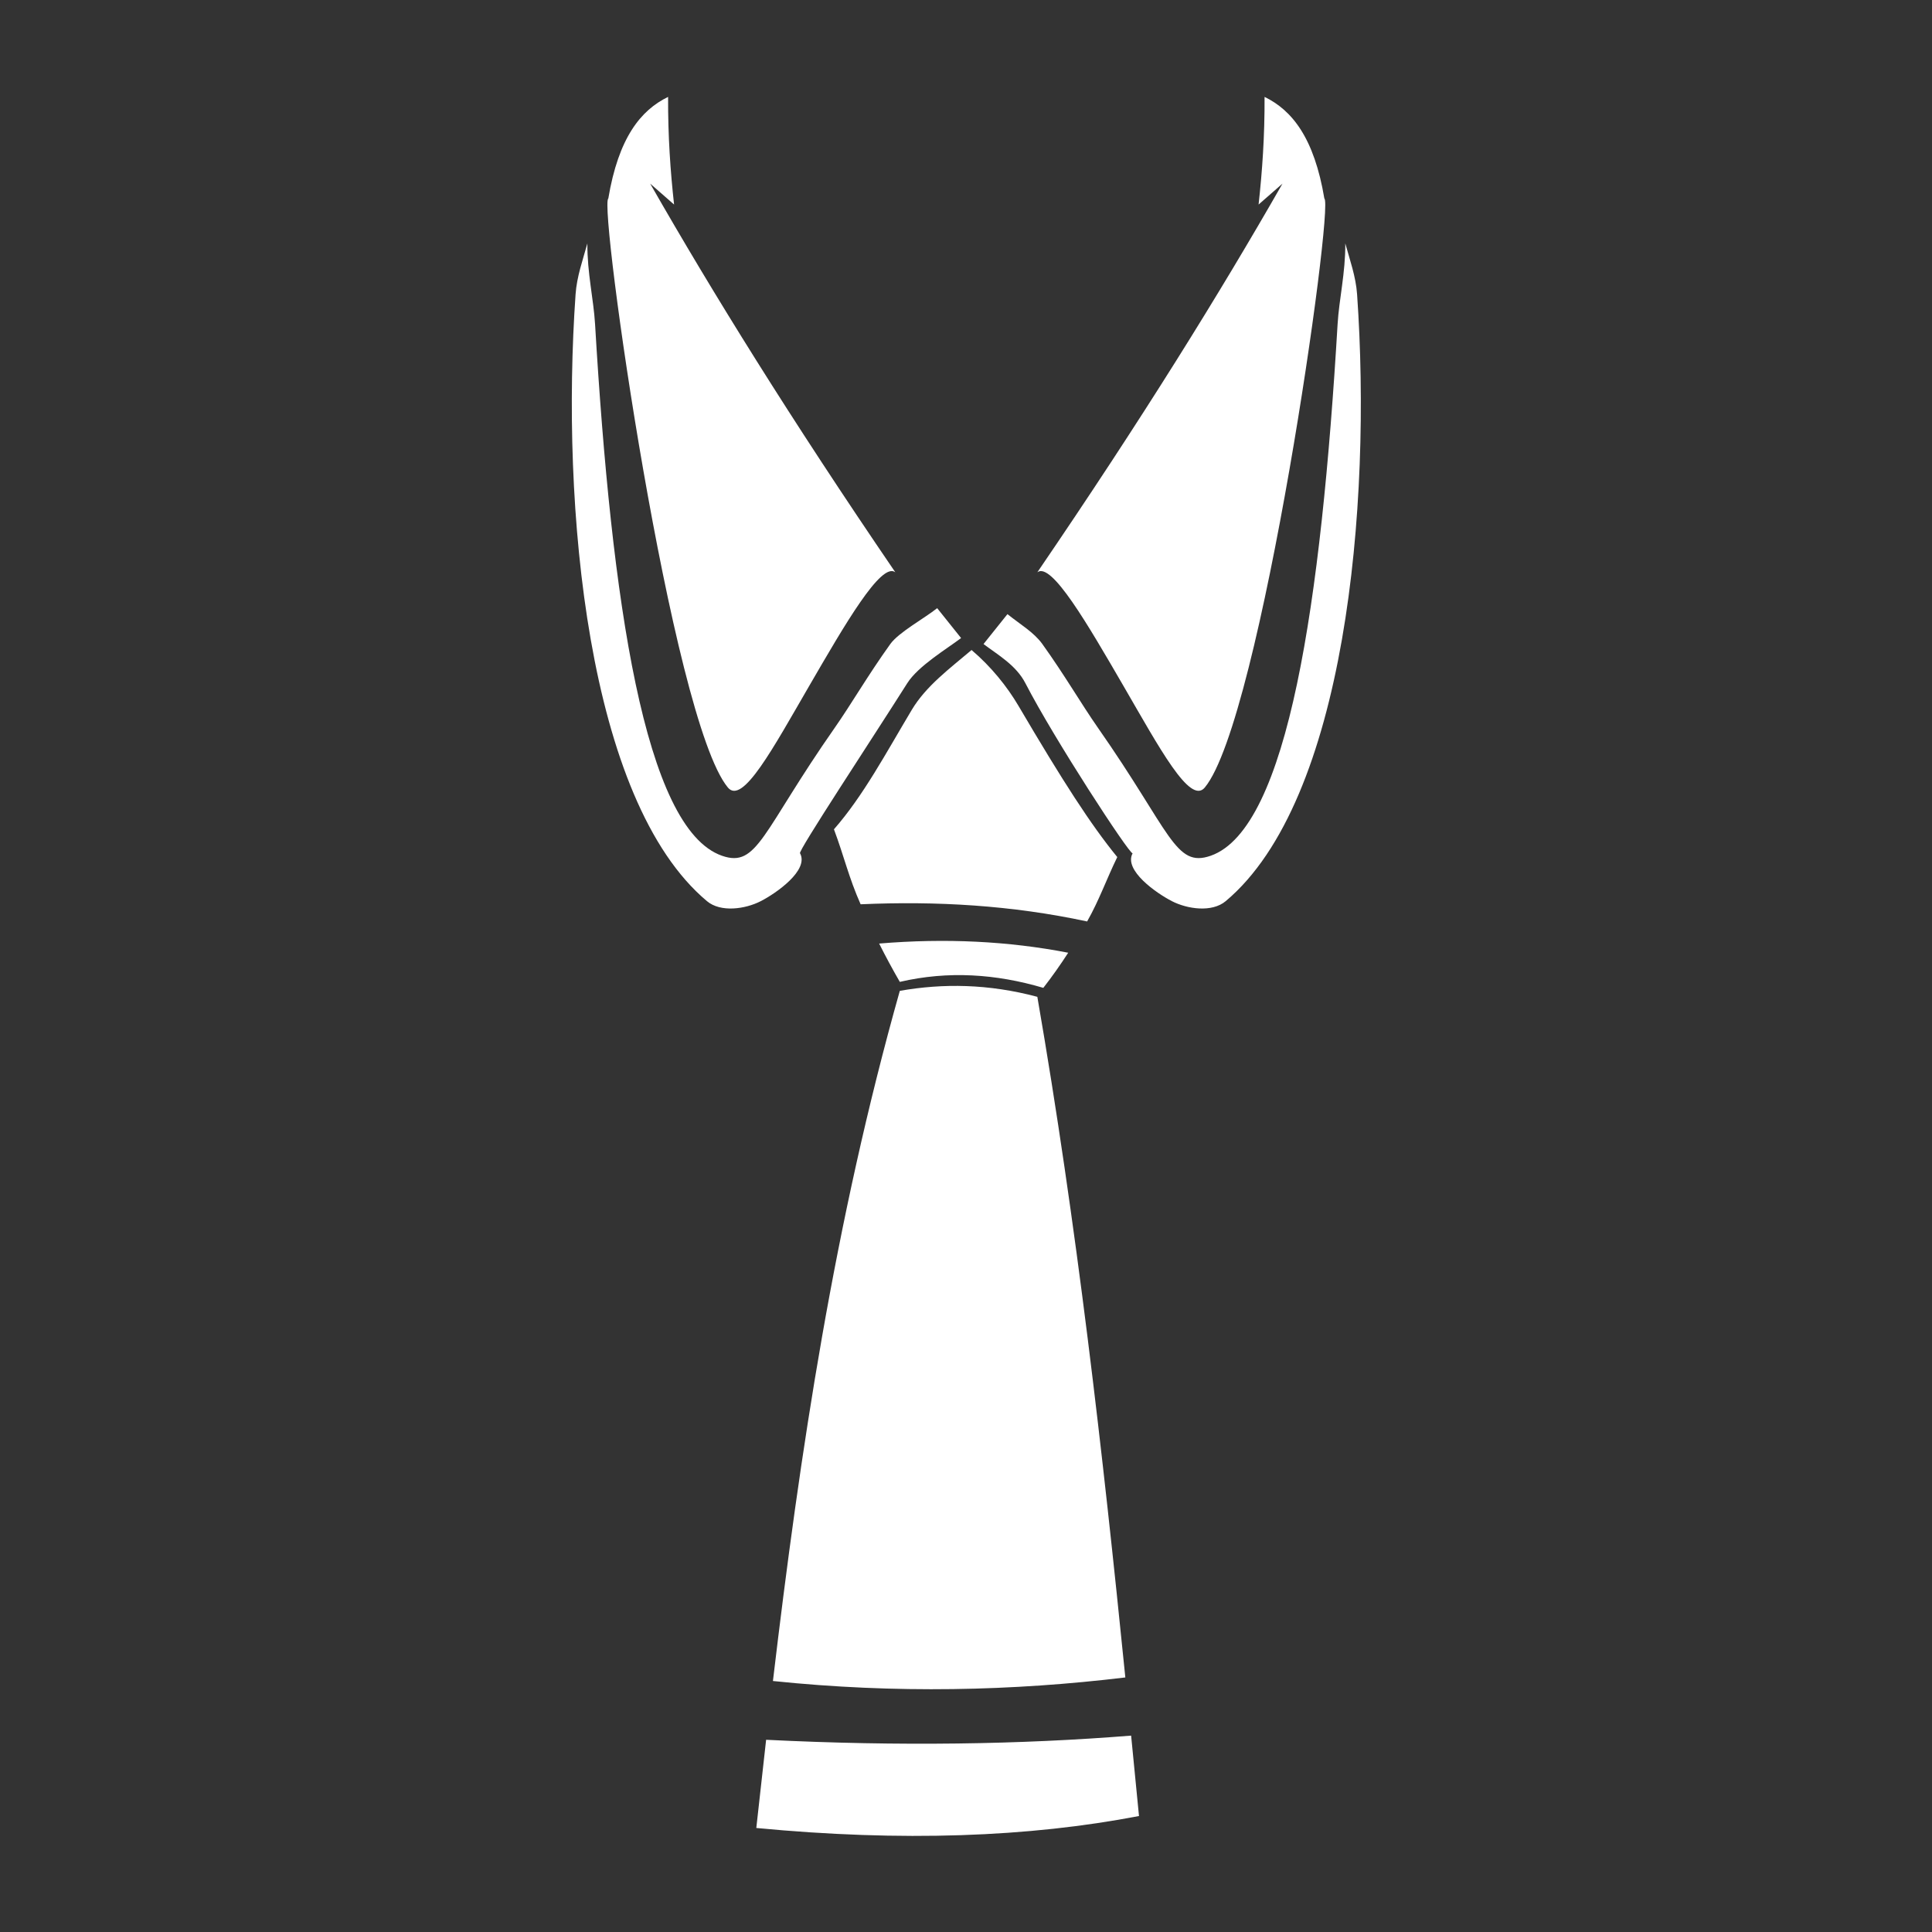 <?xml version="1.0" encoding="UTF-8" standalone="no"?>
<!DOCTYPE svg PUBLIC "-//W3C//DTD SVG 1.1//EN" "http://www.w3.org/Graphics/SVG/1.1/DTD/svg11.dtd">
<svg width="100%" height="100%" viewBox="0 0 1000 1000" version="1.1" xmlns="http://www.w3.org/2000/svg" xmlns:xlink="http://www.w3.org/1999/xlink" xml:space="preserve" xmlns:serif="http://www.serif.com/" style="fill-rule:evenodd;clip-rule:evenodd;stroke-linejoin:round;stroke-miterlimit:2;">
    <rect x="0" y="0" width="1000" height="1000" fill="#333333" stroke="none"/>
    <g transform="matrix(3.095,0,0,3.095,-979.623,-1294.62)">
        <path d="M505.684,708.554C506.127,713.039 506.564,717.52 507,722C488.577,725.541 467.367,726.33 443,724C443.538,719.084 444.083,714.168 444.642,709.25C467.022,710.361 487.216,710.028 505.684,708.554ZM445.781,699.421C450.314,661.124 456.065,622.743 467,584C474.217,582.733 481.813,582.815 490,585C496.603,623.128 500.909,661.006 504.715,698.825C485.892,701.087 466.356,701.556 445.781,699.421ZM463.542,576.091C474.638,575.166 485.175,575.686 495.162,577.626C493.857,579.644 492.477,581.607 491,583.5C483.094,581.166 475.104,580.619 467,582.5C465.765,580.366 464.618,578.23 463.542,576.091ZM460.445,569.524C458.45,565.021 457.675,561.497 455.985,556.985C460.887,551.395 464.723,544.165 469,537.009C471.386,533.018 475.319,530.118 479,527C482.263,529.77 484.946,533.109 486.843,536.334C494.268,548.956 498.946,556.219 503.368,561.628C501.563,565.323 500.34,568.853 498.326,572.395C485.7,569.681 473.074,568.96 460.445,569.524ZM485,521L481,526C483.388,527.811 486.441,529.524 488,532.549C492.833,541.924 505.315,561.038 505.929,561C504.41,563.833 509.905,567.667 512.5,569C515.095,570.333 519.201,570.927 521.5,569C541.541,552.204 545.963,502.99 543.472,467.5C543.262,464.518 542.246,461.723 541.5,459C541.536,463.934 540.46,468.328 540.214,472.5C537.475,518.842 531.951,556.859 519,561.404C513.036,563.497 512.316,557.426 500.128,540C497.362,536.045 494.578,531.211 490.837,526C489.421,524.028 487.106,522.692 485,521ZM473.248,520L477.248,525C474.86,526.811 470.067,529.673 468.248,532.549C462.381,541.823 449.761,560.923 450.319,561C451.838,563.833 446.343,567.667 443.748,569C441.153,570.333 437.047,570.927 434.748,569C414.707,552.204 410.285,502.99 412.776,467.5C412.986,464.518 414.003,461.723 414.748,459C414.712,463.934 415.788,468.328 416.035,472.5C418.773,518.842 424.297,556.859 437.248,561.404C443.212,563.497 443.932,557.426 456.121,540C458.887,536.045 461.67,531.211 465.411,526C466.827,524.028 471.142,521.692 473.248,520ZM490,514C507.591,488.214 520.521,467.321 531,449L527,452.5C527.614,446.953 528.027,441.082 528,434.5C532.59,436.722 536.302,441.352 538,451.5C539.644,452.565 527.426,538.644 518,550C515.539,552.965 510.431,543.392 504.398,533C498.452,522.758 492.36,512.206 490,514ZM466.248,514C448.657,488.214 435.727,467.321 425.248,449L429.248,452.5C428.634,446.953 428.221,441.082 428.248,434.5C423.658,436.722 419.946,441.352 418.248,451.5C416.604,452.565 428.823,538.644 438.248,550C440.709,552.965 445.817,543.392 451.85,533C457.796,522.758 463.888,512.206 466.248,514Z" style="fill:white;"/>
    </g>
</svg>
